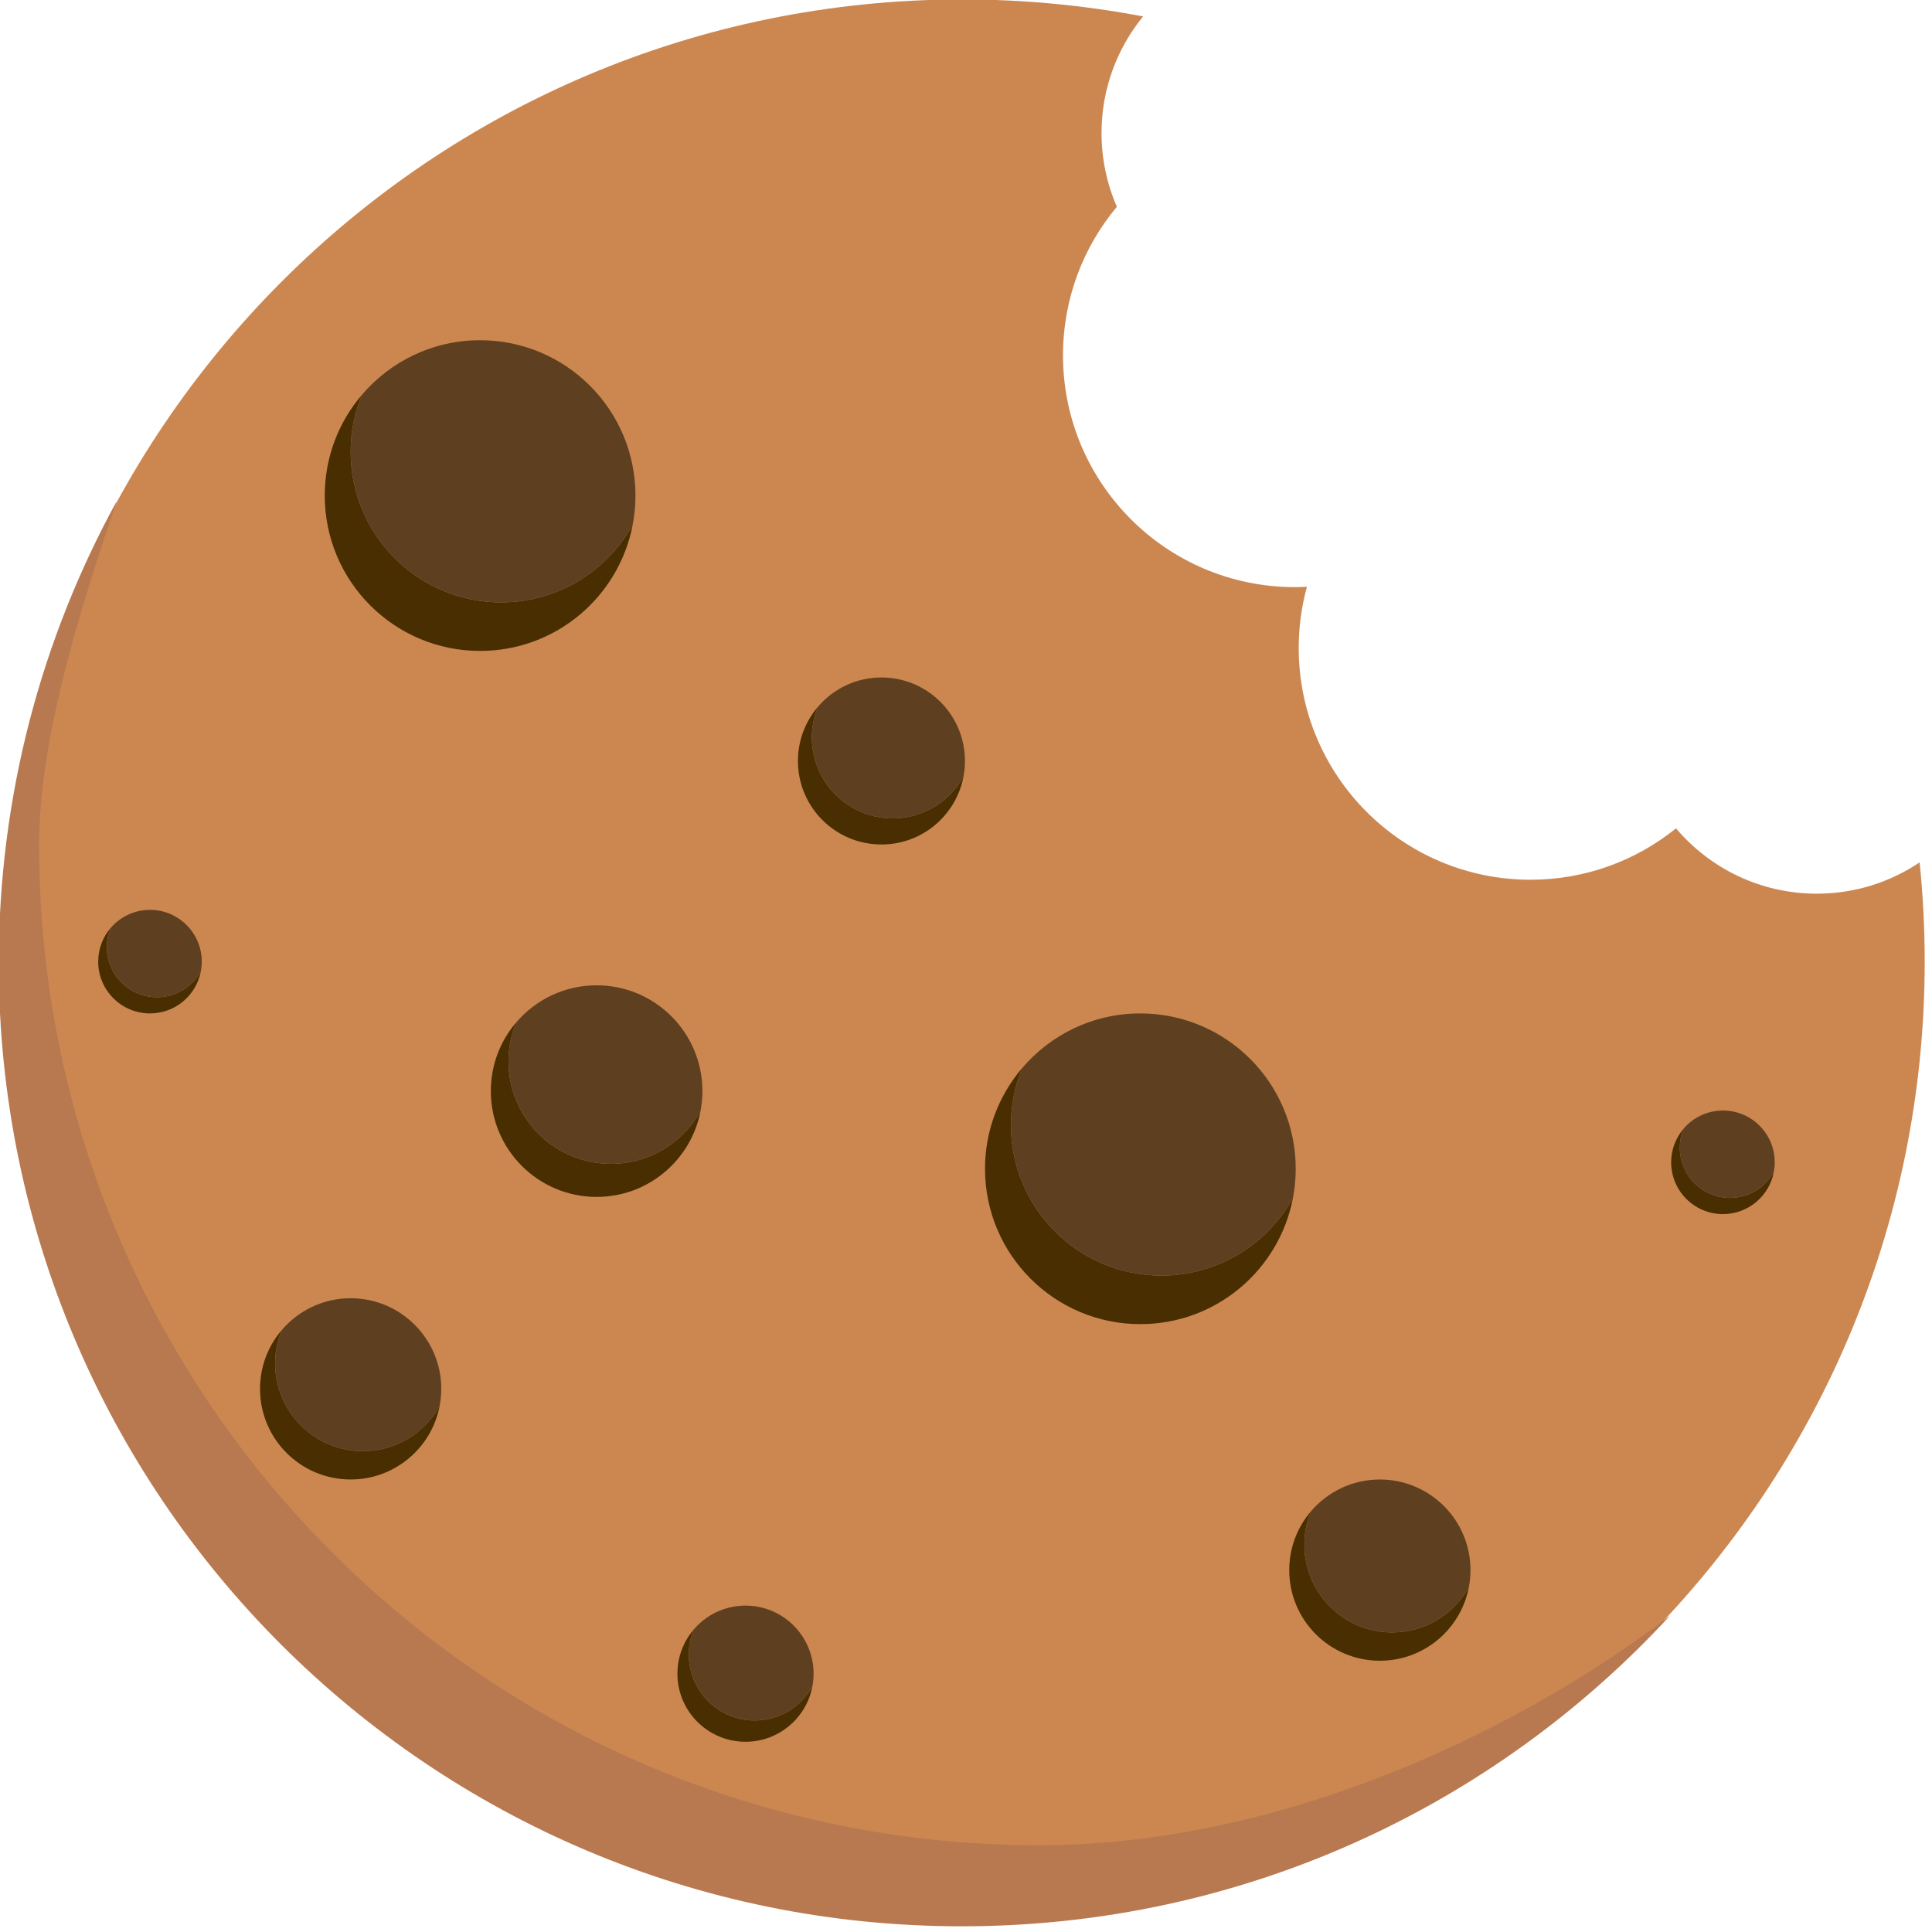 <?xml version="1.0" encoding="utf-8"?>
<!-- Generator: Adobe Illustrator 16.0.4, SVG Export Plug-In . SVG Version: 6.00 Build 0)  -->
<!DOCTYPE svg PUBLIC "-//W3C//DTD SVG 1.1//EN" "http://www.w3.org/Graphics/SVG/1.1/DTD/svg11.dtd">
<svg version="1.1" id="Layer_1" xmlns="http://www.w3.org/2000/svg" xmlns:xlink="http://www.w3.org/1999/xlink" x="0px" y="0px"
	 width="500px" height="500px" viewBox="0 0 500 500" enable-background="new 0 0 500 500" xml:space="preserve">
<path fill="#CC8751" d="M470.189,231.282c-14.609,0-27.681-6.568-36.438-16.907c-10.296,8.315-23.39,13.301-37.652,13.301
	c-33.134,0-59.992-26.858-59.992-59.993c0-5.478,0.748-10.777,2.124-15.818c-1.039,0.054-2.085,0.082-3.137,0.082
	c-33.133,0-59.991-26.859-59.991-59.993c0-14.63,5.242-28.031,13.944-38.442c-2.55-5.842-3.973-12.289-3.973-19.07
	c0-11.453,4.036-21.96,10.758-30.187c-15.146-2.878-30.774-4.402-46.758-4.402C111.536-0.147,0.039,111.351,0.039,248.888
	c0,137.54,111.498,249.038,249.036,249.038s249.037-111.498,249.037-249.038c0-8.68-0.446-17.254-1.313-25.706
	C489.193,228.296,480.041,231.282,470.189,231.282z"/>
<g>
	<path fill="#B97950" d="M10.134,218.718c0-28.775,11.404-63.152,20.071-89.009c-19.459,35.504-30.531,76.258-30.531,119.6
		c0,137.64,111.579,249.218,249.218,249.218c72.507,0,137.772-30.974,183.314-80.4c-43.474,33.07-104.413,59.416-163.25,59.416
		C126.014,477.542,10.134,361.662,10.134,218.718z"/>
</g>
<g>
	<path fill="#482E00" d="M129.697,155.896c-21.512,0-38.95-17.438-38.95-38.95c0-5.222,1.035-10.199,2.899-14.75
		c-5.982,7.018-9.6,16.112-9.6,26.058c0,22.205,18,40.206,40.206,40.206c19.59,0,35.899-14.014,39.471-32.562
		C157.065,147.826,144.327,155.896,129.697,155.896z"/>
	<path fill="#5E4021" d="M129.697,155.896c14.629,0,27.368-8.071,34.026-19.998c0.476-2.476,0.734-5.029,0.734-7.644
		c0-22.205-18.001-40.206-40.206-40.206c-12.26,0-23.232,5.495-30.605,14.148c-1.865,4.55-2.899,9.527-2.899,14.75
		C90.748,138.458,108.186,155.896,129.697,155.896z"/>
</g>
<g>
	<path fill="#482E00" d="M40.63,258.086c-7.17,0-12.983-5.813-12.983-12.983c0-1.742,0.344-3.4,0.966-4.917
		c-1.994,2.339-3.2,5.371-3.2,8.686c0,7.4,6,13.401,13.402,13.401c6.53,0,11.966-4.671,13.157-10.854
		C49.753,255.396,45.506,258.086,40.63,258.086z"/>
	<path fill="#5E4021" d="M40.63,258.086c4.876,0,9.123-2.689,11.342-6.667c0.159-0.825,0.245-1.675,0.245-2.547
		c0-7.401-6-13.402-13.402-13.402c-4.086,0-7.744,1.833-10.202,4.716c-0.622,1.517-0.966,3.175-0.966,4.917
		C27.647,252.272,33.46,258.086,40.63,258.086z"/>
</g>
<g>
	<path fill="#482E00" d="M360.287,422.468c-12.548,0-22.721-10.172-22.721-22.72c0-3.046,0.603-5.948,1.69-8.604
		c-3.49,4.095-5.6,9.399-5.6,15.2c0,12.952,10.5,23.453,23.453,23.453c11.427,0,20.94-8.173,23.024-18.995
		C376.251,417.762,368.82,422.468,360.287,422.468z"/>
	<path fill="#5E4021" d="M360.287,422.468c8.533,0,15.964-4.706,19.848-11.666c0.278-1.442,0.429-2.932,0.429-4.458
		c0-12.952-10.5-23.453-23.453-23.453c-7.152,0-13.553,3.207-17.854,8.253c-1.088,2.656-1.69,5.559-1.69,8.604
		C337.566,412.296,347.739,422.468,360.287,422.468z"/>
</g>
<g>
	<path fill="#482E00" d="M195.323,445.261c-9.427,0-17.069-7.642-17.069-17.068c0-2.289,0.453-4.469,1.27-6.464
		c-2.622,3.076-4.207,7.063-4.207,11.42c0,9.73,7.887,17.618,17.619,17.618c8.585,0,15.732-6.141,17.298-14.27
		C207.316,441.725,201.734,445.261,195.323,445.261z"/>
	<path fill="#5E4021" d="M195.323,445.261c6.411,0,11.993-3.536,14.912-8.764c0.208-1.083,0.321-2.202,0.321-3.349
		c0-9.731-7.888-17.62-17.62-17.62c-5.373,0-10.181,2.408-13.413,6.2c-0.817,1.995-1.27,4.175-1.27,6.464
		C178.254,437.619,185.896,445.261,195.323,445.261z"/>
</g>
<g>
	<path fill="#482E00" d="M300.572,330.121c-21.513,0-38.948-17.439-38.948-38.949c0-5.221,1.03-10.198,2.896-14.747
		c-5.98,7.017-9.6,16.109-9.6,26.055c0,22.204,17.998,40.206,40.206,40.206c19.587,0,35.899-14.013,39.471-32.564
		C327.938,322.053,315.198,330.121,300.572,330.121z"/>
	<path fill="#5E4021" d="M300.572,330.121c14.626,0,27.365-8.068,34.025-20c0.478-2.476,0.734-5.025,0.734-7.642
		c0-22.203-17.999-40.206-40.205-40.206c-12.261,0-23.231,5.497-30.606,14.151c-1.866,4.549-2.896,9.526-2.896,14.747
		C261.624,312.682,279.06,330.121,300.572,330.121z"/>
</g>
<g>
	<path fill="#482E00" d="M447.714,310.019c-7.172,0-12.983-5.813-12.983-12.983c0-1.741,0.344-3.399,0.966-4.916
		c-1.995,2.339-3.2,5.371-3.2,8.686c0,7.4,6.001,13.401,13.401,13.401c6.531,0,11.966-4.671,13.157-10.854
		C456.836,307.328,452.589,310.019,447.714,310.019z"/>
	<path fill="#5E4021" d="M447.714,310.019c4.875,0,9.122-2.69,11.341-6.667c0.16-0.825,0.245-1.675,0.245-2.547
		c0-7.401-6.001-13.402-13.402-13.402c-4.087,0-7.745,1.833-10.201,4.717c-0.622,1.517-0.966,3.175-0.966,4.916
		C434.73,304.205,440.542,310.019,447.714,310.019z"/>
</g>
<g>
	<path fill="#482E00" d="M158.115,301.202c-14.65,0-26.526-11.878-26.526-26.526c0-3.557,0.704-6.945,1.974-10.045
		c-4.074,4.78-6.537,10.973-6.537,17.745c0,15.122,12.258,27.382,27.381,27.382c13.342,0,24.449-9.542,26.882-22.177
		C176.752,295.706,168.077,301.202,158.115,301.202z"/>
	<path fill="#5E4021" d="M158.115,301.202c9.962,0,18.638-5.496,23.174-13.621c0.324-1.686,0.5-3.423,0.5-5.205
		c0-15.12-12.259-27.381-27.382-27.381c-8.349,0-15.821,3.743-20.844,9.636c-1.27,3.1-1.974,6.488-1.974,10.045
		C131.589,289.324,143.465,301.202,158.115,301.202z"/>
</g>
<g>
	<path fill="#482E00" d="M231.045,211.799c-11.564,0-20.938-9.374-20.938-20.938c0-2.806,0.555-5.482,1.557-7.929
		c-3.216,3.775-5.16,8.662-5.16,14.008c0,11.937,9.676,21.614,21.614,21.614c10.531,0,19.297-7.531,21.218-17.507
		C245.756,207.46,238.908,211.799,231.045,211.799z"/>
	<path fill="#5E4021" d="M231.045,211.799c7.863,0,14.711-4.338,18.291-10.752c0.256-1.329,0.395-2.702,0.395-4.107
		c0-11.937-9.676-21.613-21.613-21.613c-6.59,0-12.489,2.955-16.454,7.605c-1.002,2.446-1.557,5.123-1.557,7.929
		C210.106,202.425,219.481,211.799,231.045,211.799z"/>
</g>
<g>
	<path fill="#482E00" d="M93.924,375.562c-12.548,0-22.72-10.172-22.72-22.721c0-3.046,0.603-5.948,1.69-8.603
		c-3.489,4.095-5.6,9.398-5.6,15.199c0,12.951,10.5,23.453,23.453,23.453c11.427,0,20.941-8.174,23.026-18.995
		C109.888,370.855,102.457,375.562,93.924,375.562z"/>
	<path fill="#5E4021" d="M93.924,375.562c8.533,0,15.964-4.706,19.85-11.666c0.277-1.443,0.428-2.932,0.428-4.458
		c0-12.952-10.5-23.454-23.454-23.454c-7.152,0-13.551,3.207-17.854,8.255c-1.087,2.654-1.69,5.557-1.69,8.603
		C71.204,365.39,81.376,375.562,93.924,375.562z"/>
</g>
</svg>
